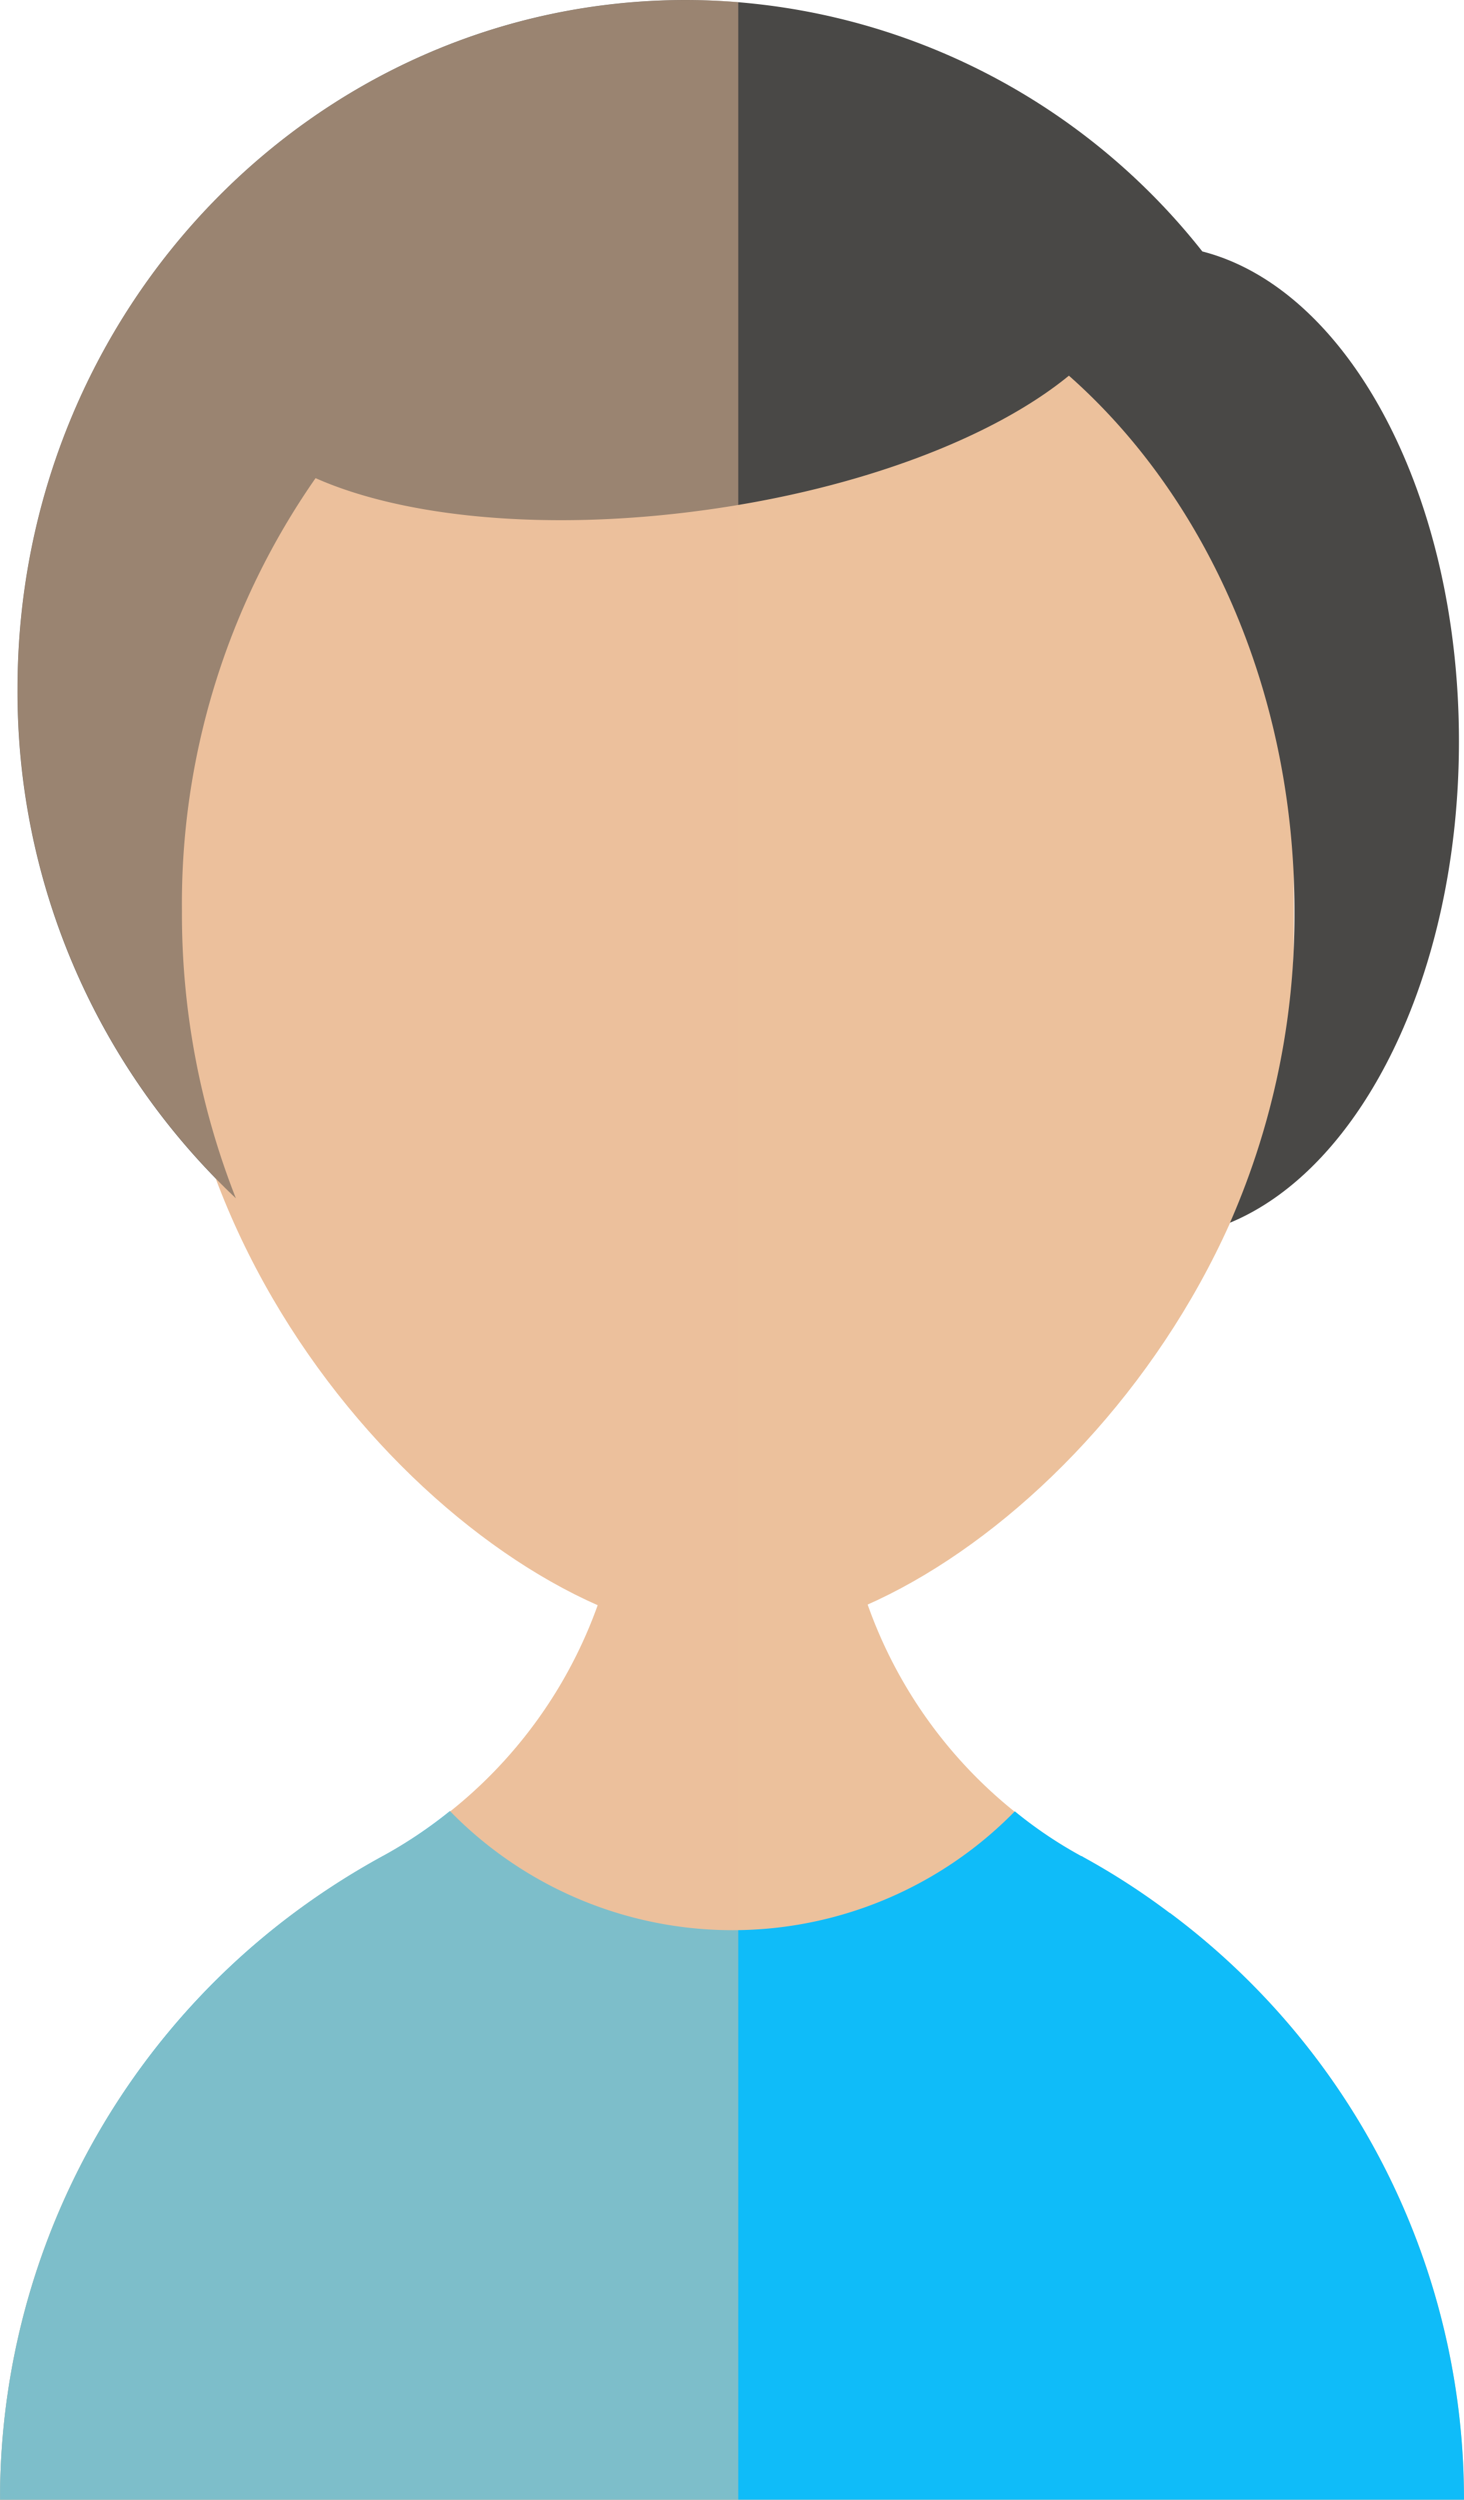 <svg xmlns="http://www.w3.org/2000/svg" viewBox="0 0 72.639 123.975">
  <g id="Gruppe_630" data-name="Gruppe 630" transform="translate(-923.255 -727.645)">
    <g id="Gruppe_628" data-name="Gruppe 628">
      <path id="Pfad_40" data-name="Pfad 40" d="M403.516,190.561H403.5a35.192,35.192,0,0,0-4.282-2.77.392.392,0,0,0-.127-.063A22.976,22.976,0,0,1,387.2,167.59l-10.736-.051a22.976,22.976,0,0,1-11.994,20.189.039.039,0,0,0-.025.013,37.483,37.483,0,0,0-4.333,2.77,36.244,36.244,0,0,0-14.649,29.147H418.1A36.23,36.23,0,0,0,403.516,190.561Z" transform="translate(577.792 631.96)" fill="#ecc19c"/>
      <path id="Pfad_41" data-name="Pfad 41" d="M418.1,228.661H345.464a36.243,36.243,0,0,1,14.649-29.146,37.392,37.392,0,0,1,4.333-2.77.039.039,0,0,1,.025-.013,22.59,22.59,0,0,0,3.316-2.224,19.59,19.59,0,0,0,28.028.013,21.175,21.175,0,0,0,3.278,2.211.393.393,0,0,1,.127.063,35.268,35.268,0,0,1,4.282,2.77h.013A36.233,36.233,0,0,1,418.1,228.661Z" transform="translate(577.793 622.951)" fill="#0fbcf9"/>
      <path id="Pfad_42" data-name="Pfad 42" d="M358.143,86.254v28.527c0,19.3,16.94,34.94,27.875,34.94s27.876-15.643,27.876-34.94V86.254Z" transform="translate(573.557 659.112)" fill="#ecc19c"/>
      <path id="Pfad_43" data-name="Pfad 43" d="M405.553,72.114a32.739,32.739,0,0,0-25.615-12.47c-18.327,0-33.172,15.3-33.172,34.164A34.5,34.5,0,0,0,357.6,119.069a38.478,38.478,0,0,1-2.676-14.238,36.877,36.877,0,0,1,6.631-21.475c4.393,1.952,11.511,2.659,19.32,1.582,7.742-1.06,14.339-3.618,18.058-6.664,6.783,5.991,11.192,15.651,11.192,26.557a37.963,37.963,0,0,1-3.2,15.45c6.547-2.71,11.36-12.37,11.36-23.865C418.292,84.114,412.772,73.966,405.553,72.114Z" transform="translate(577.358 668.001)" fill="#494846"/>
      <path id="Pfad_44" data-name="Pfad 44" d="M382.093,59.75V183.619H345.462v-.007a36.163,36.163,0,0,1,9.292-24.259,36.648,36.648,0,0,1,5.361-4.889,37.773,37.773,0,0,1,3.211-2.129c.37-.219.747-.432,1.123-.637a.024.024,0,0,1,.021-.013c.294-.164.582-.329.87-.507a20.938,20.938,0,0,0,2.451-1.719l.014.014a23.013,23.013,0,0,0,7.32-10.223c-7.306-3.225-15.194-11.1-18.959-21.171a34.516,34.516,0,0,1-9.832-24.272c0-18.863,14.844-34.16,33.174-34.16Q380.809,59.647,382.093,59.75Z" transform="translate(577.793 668)" fill="#ecc19c" opacity="0.5"/>
    </g>
  </g>
</svg>
